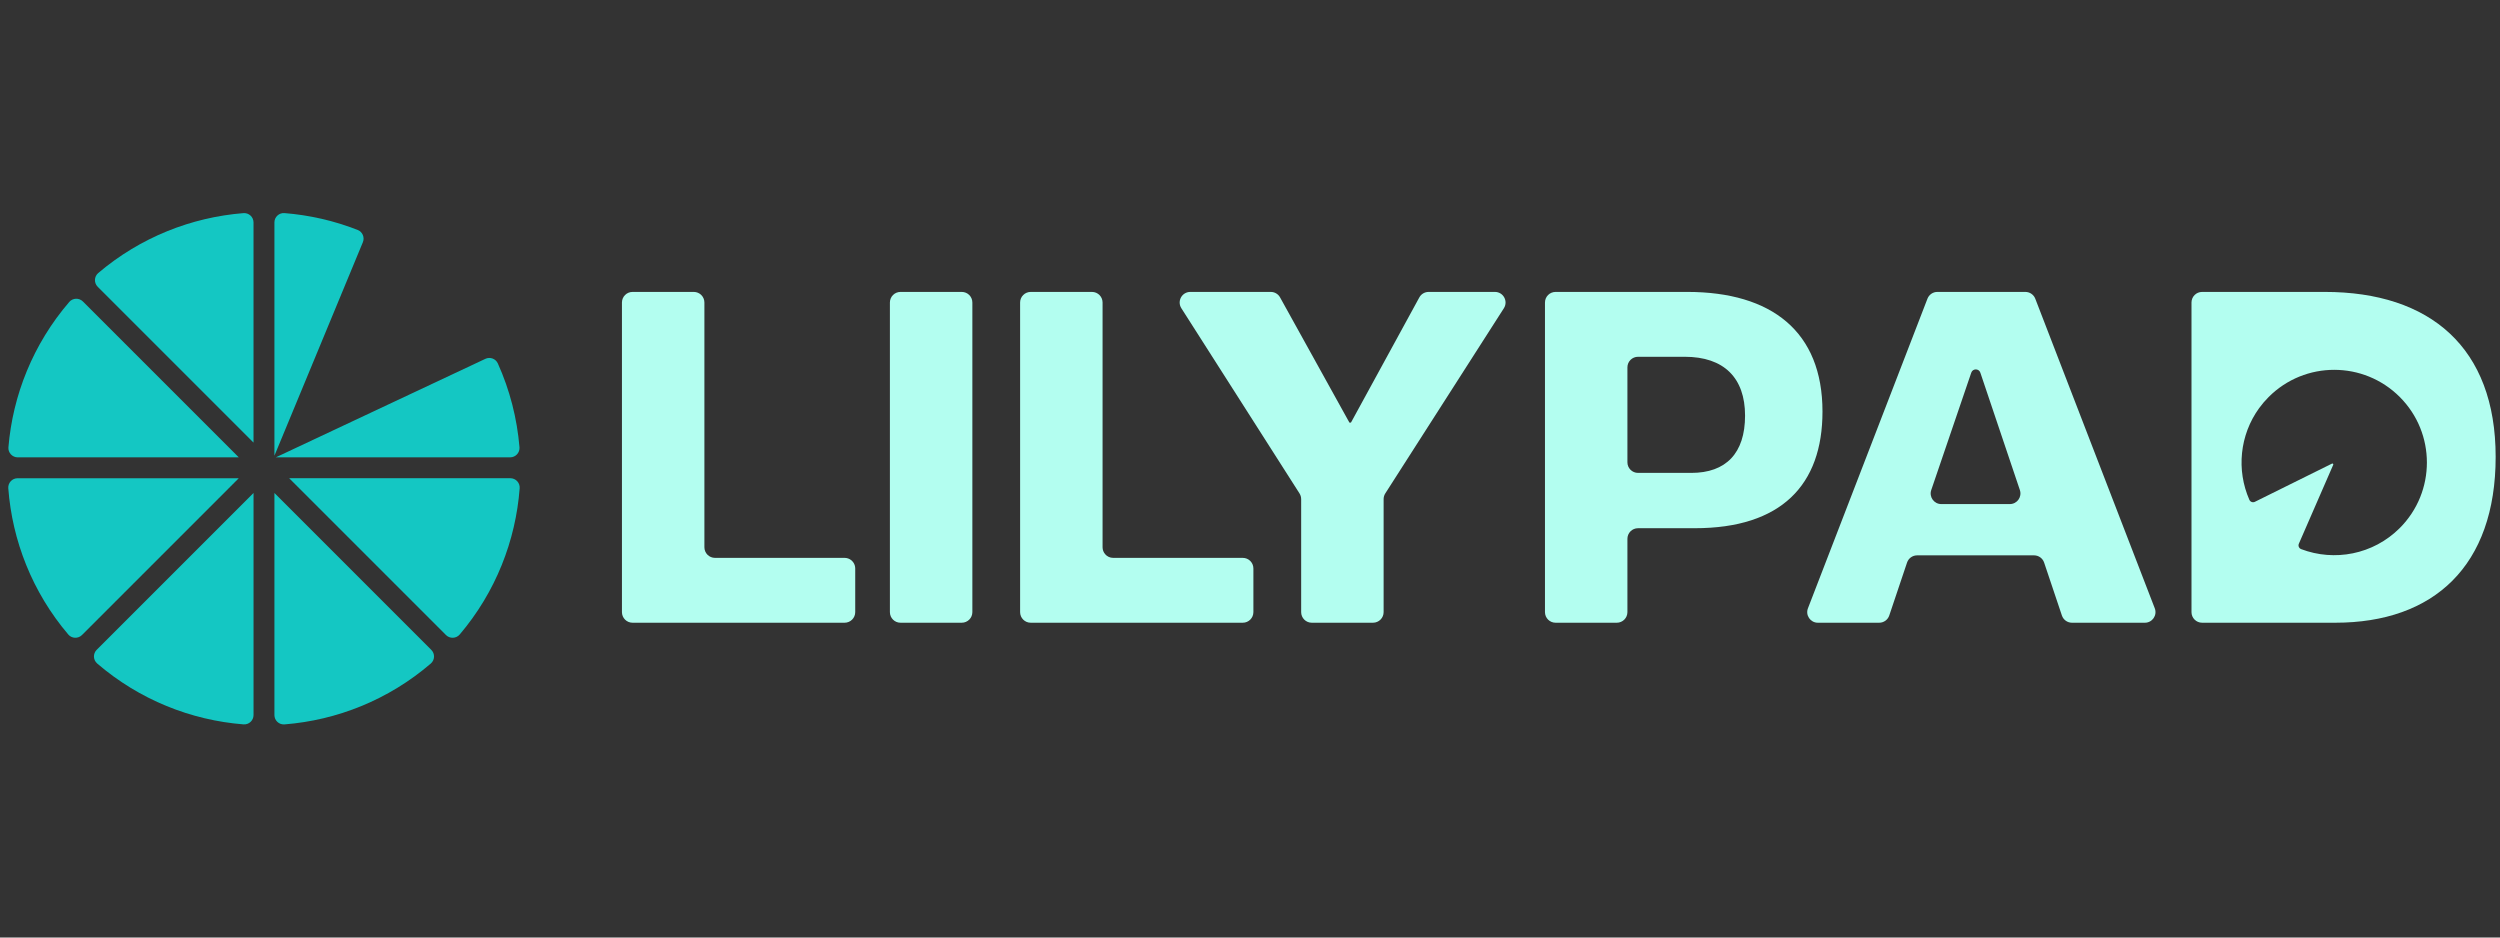 <svg width="176" height="66" viewBox="0 0 176 66" fill="none" xmlns="http://www.w3.org/2000/svg">
<rect x="0" y="0" width="176" height="66" fill="#333333" stroke="none"/>
<path d="M44.531 43.84H59.46C59.874 43.84 60.208 43.506 60.208 43.094V40.02C60.208 39.692 59.995 39.414 59.701 39.314C59.626 39.288 59.545 39.274 59.46 39.274H50.336C49.924 39.274 49.59 38.94 49.59 38.528V21.297C49.59 20.885 49.256 20.551 48.842 20.551H44.531C44.119 20.551 43.785 20.885 43.785 21.297V43.094C43.785 43.506 44.119 43.84 44.531 43.84Z" fill="#B3FEF0"/>
<path d="M63.395 43.84H67.707C68.12 43.84 68.454 43.506 68.454 43.094V21.297C68.454 20.885 68.12 20.551 67.707 20.551H63.395C62.983 20.551 62.649 20.885 62.649 21.297V43.094C62.649 43.506 62.983 43.84 63.395 43.84Z" fill="#B3FEF0"/>
<path d="M72.562 43.84H87.492C87.904 43.84 88.239 43.506 88.239 43.094V40.02C88.239 39.608 87.904 39.274 87.492 39.274H78.367C78.139 39.274 77.935 39.172 77.799 39.011C77.688 38.88 77.621 38.711 77.621 38.528V21.297C77.621 20.885 77.285 20.551 76.874 20.551H72.562C72.15 20.551 71.816 20.885 71.816 21.297V43.094C71.816 43.506 72.15 43.84 72.562 43.84Z" fill="#B3FEF0"/>
<path d="M91.485 34.737C91.561 34.857 91.602 34.996 91.602 35.139V43.094C91.602 43.506 91.936 43.84 92.348 43.84H96.659C97.071 43.84 97.407 43.506 97.407 43.094V35.139C97.407 34.997 97.447 34.857 97.524 34.737L105.873 21.7C106.19 21.203 105.833 20.551 105.244 20.551H100.574C100.302 20.551 100.05 20.699 99.92 20.94L95.106 29.753H95L90.116 20.936C89.984 20.698 89.735 20.551 89.463 20.551H83.797C83.207 20.551 82.85 21.202 83.167 21.699L91.485 34.737Z" fill="#B3FEF0"/>
<path d="M118.782 20.551H109.513C109.1 20.551 108.766 20.885 108.766 21.297V43.094C108.766 43.506 109.1 43.84 109.513 43.84H113.824C114.236 43.84 114.57 43.506 114.57 43.094V37.932C114.57 37.52 114.904 37.186 115.318 37.186H119.313C125.401 37.186 128.303 34.142 128.303 28.974C128.303 23.347 124.728 20.551 118.782 20.551ZM119.065 33.292H115.318C114.904 33.292 114.57 32.958 114.57 32.546V25.863C114.57 25.451 114.904 25.117 115.318 25.117H118.605C121.366 25.117 122.852 26.603 122.852 29.258C122.852 31.912 121.507 33.292 119.065 33.292Z" fill="#B3FEF0"/>
<path d="M151.696 42.825L143.283 21.028C143.171 20.741 142.895 20.551 142.586 20.551H136.389C136.081 20.551 135.805 20.741 135.693 21.028L127.279 42.825C127.091 43.313 127.452 43.84 127.976 43.84H132.296C132.618 43.84 132.902 43.635 133.004 43.33L134.256 39.605C134.358 39.302 134.642 39.097 134.964 39.097H143.198C143.519 39.097 143.804 39.302 143.906 39.605L145.157 43.33C145.259 43.635 145.544 43.84 145.865 43.84H151C151.524 43.84 151.885 43.313 151.696 42.825ZM141.492 35.487H136.665C136.156 35.487 135.796 34.987 135.958 34.504L138.778 26.234C138.883 25.929 139.314 25.931 139.416 26.235L142.2 34.502C142.362 34.986 142.003 35.487 141.492 35.487Z" fill="#B3FEF0"/>
<path d="M163.661 20.551H155.029C154.615 20.551 154.281 20.885 154.281 21.297V43.094C154.281 43.506 154.615 43.84 155.029 43.84H164.404C171.341 43.84 175.694 39.84 175.694 32.16C175.694 24.48 171.093 20.551 163.661 20.551ZM168.943 37.175C167.067 39.05 164.33 39.546 162.001 38.658C161.848 38.6 161.773 38.426 161.84 38.277L164.259 32.722C164.284 32.667 164.225 32.611 164.172 32.638L159.042 35.18L158.744 35.328C158.596 35.401 158.419 35.334 158.354 35.184C157.438 33.097 157.669 30.631 159.042 28.735C159.243 28.459 159.467 28.196 159.716 27.947C162.265 25.398 166.396 25.4 168.943 27.947C171.49 30.494 171.491 34.626 168.943 37.175Z" fill="#B3FEF0"/>
<path d="M34.169 25.263L19.417 32.197H35.915C36.298 32.197 36.603 31.87 36.572 31.488C36.403 29.466 35.896 27.469 35.048 25.586C34.898 25.252 34.5 25.106 34.168 25.262L34.169 25.263Z" fill="#14C7C3"/>
<path d="M17.14 15.004C13.476 15.297 9.884 16.703 6.914 19.223C6.623 19.471 6.607 19.917 6.877 20.188L17.848 31.159V15.661C17.848 15.277 17.521 14.974 17.14 15.004Z" fill="#14C7C3"/>
<path d="M4.874 21.259C2.329 24.223 0.9 27.817 0.593 31.488C0.561 31.87 0.866 32.198 1.25 32.198H16.811L5.837 21.225C5.567 20.954 5.124 20.969 4.874 21.259Z" fill="#14C7C3"/>
<path d="M20.027 50.998C23.722 50.704 27.344 49.275 30.328 46.713C30.618 46.463 30.633 46.02 30.362 45.75L19.319 34.707V50.341C19.319 50.725 19.646 51.028 20.027 50.998Z" fill="#14C7C3"/>
<path d="M6.842 46.711C9.826 49.272 13.446 50.702 17.141 50.996C17.524 51.027 17.849 50.723 17.849 50.339V34.705L6.808 45.746C6.537 46.017 6.552 46.46 6.842 46.709V46.711Z" fill="#14C7C3"/>
<path d="M0.583 34.373C0.862 38.061 2.269 41.68 4.806 44.668C5.054 44.96 5.5 44.976 5.772 44.705L16.809 33.668H1.24C0.858 33.668 0.555 33.992 0.583 34.374V34.373Z" fill="#14C7C3"/>
<path d="M25.179 16.188C23.518 15.537 21.78 15.142 20.026 15.002C19.645 14.972 19.319 15.277 19.319 15.659V32.083L25.546 17.052C25.686 16.712 25.522 16.322 25.179 16.187V16.188Z" fill="#14C7C3"/>
<path d="M32.362 44.671C34.899 41.682 36.306 38.062 36.585 34.373C36.614 33.992 36.31 33.666 35.928 33.666H20.356L31.396 44.706C31.667 44.976 32.114 44.961 32.362 44.669V44.671Z" fill="#14C7C3"/>
</svg>
